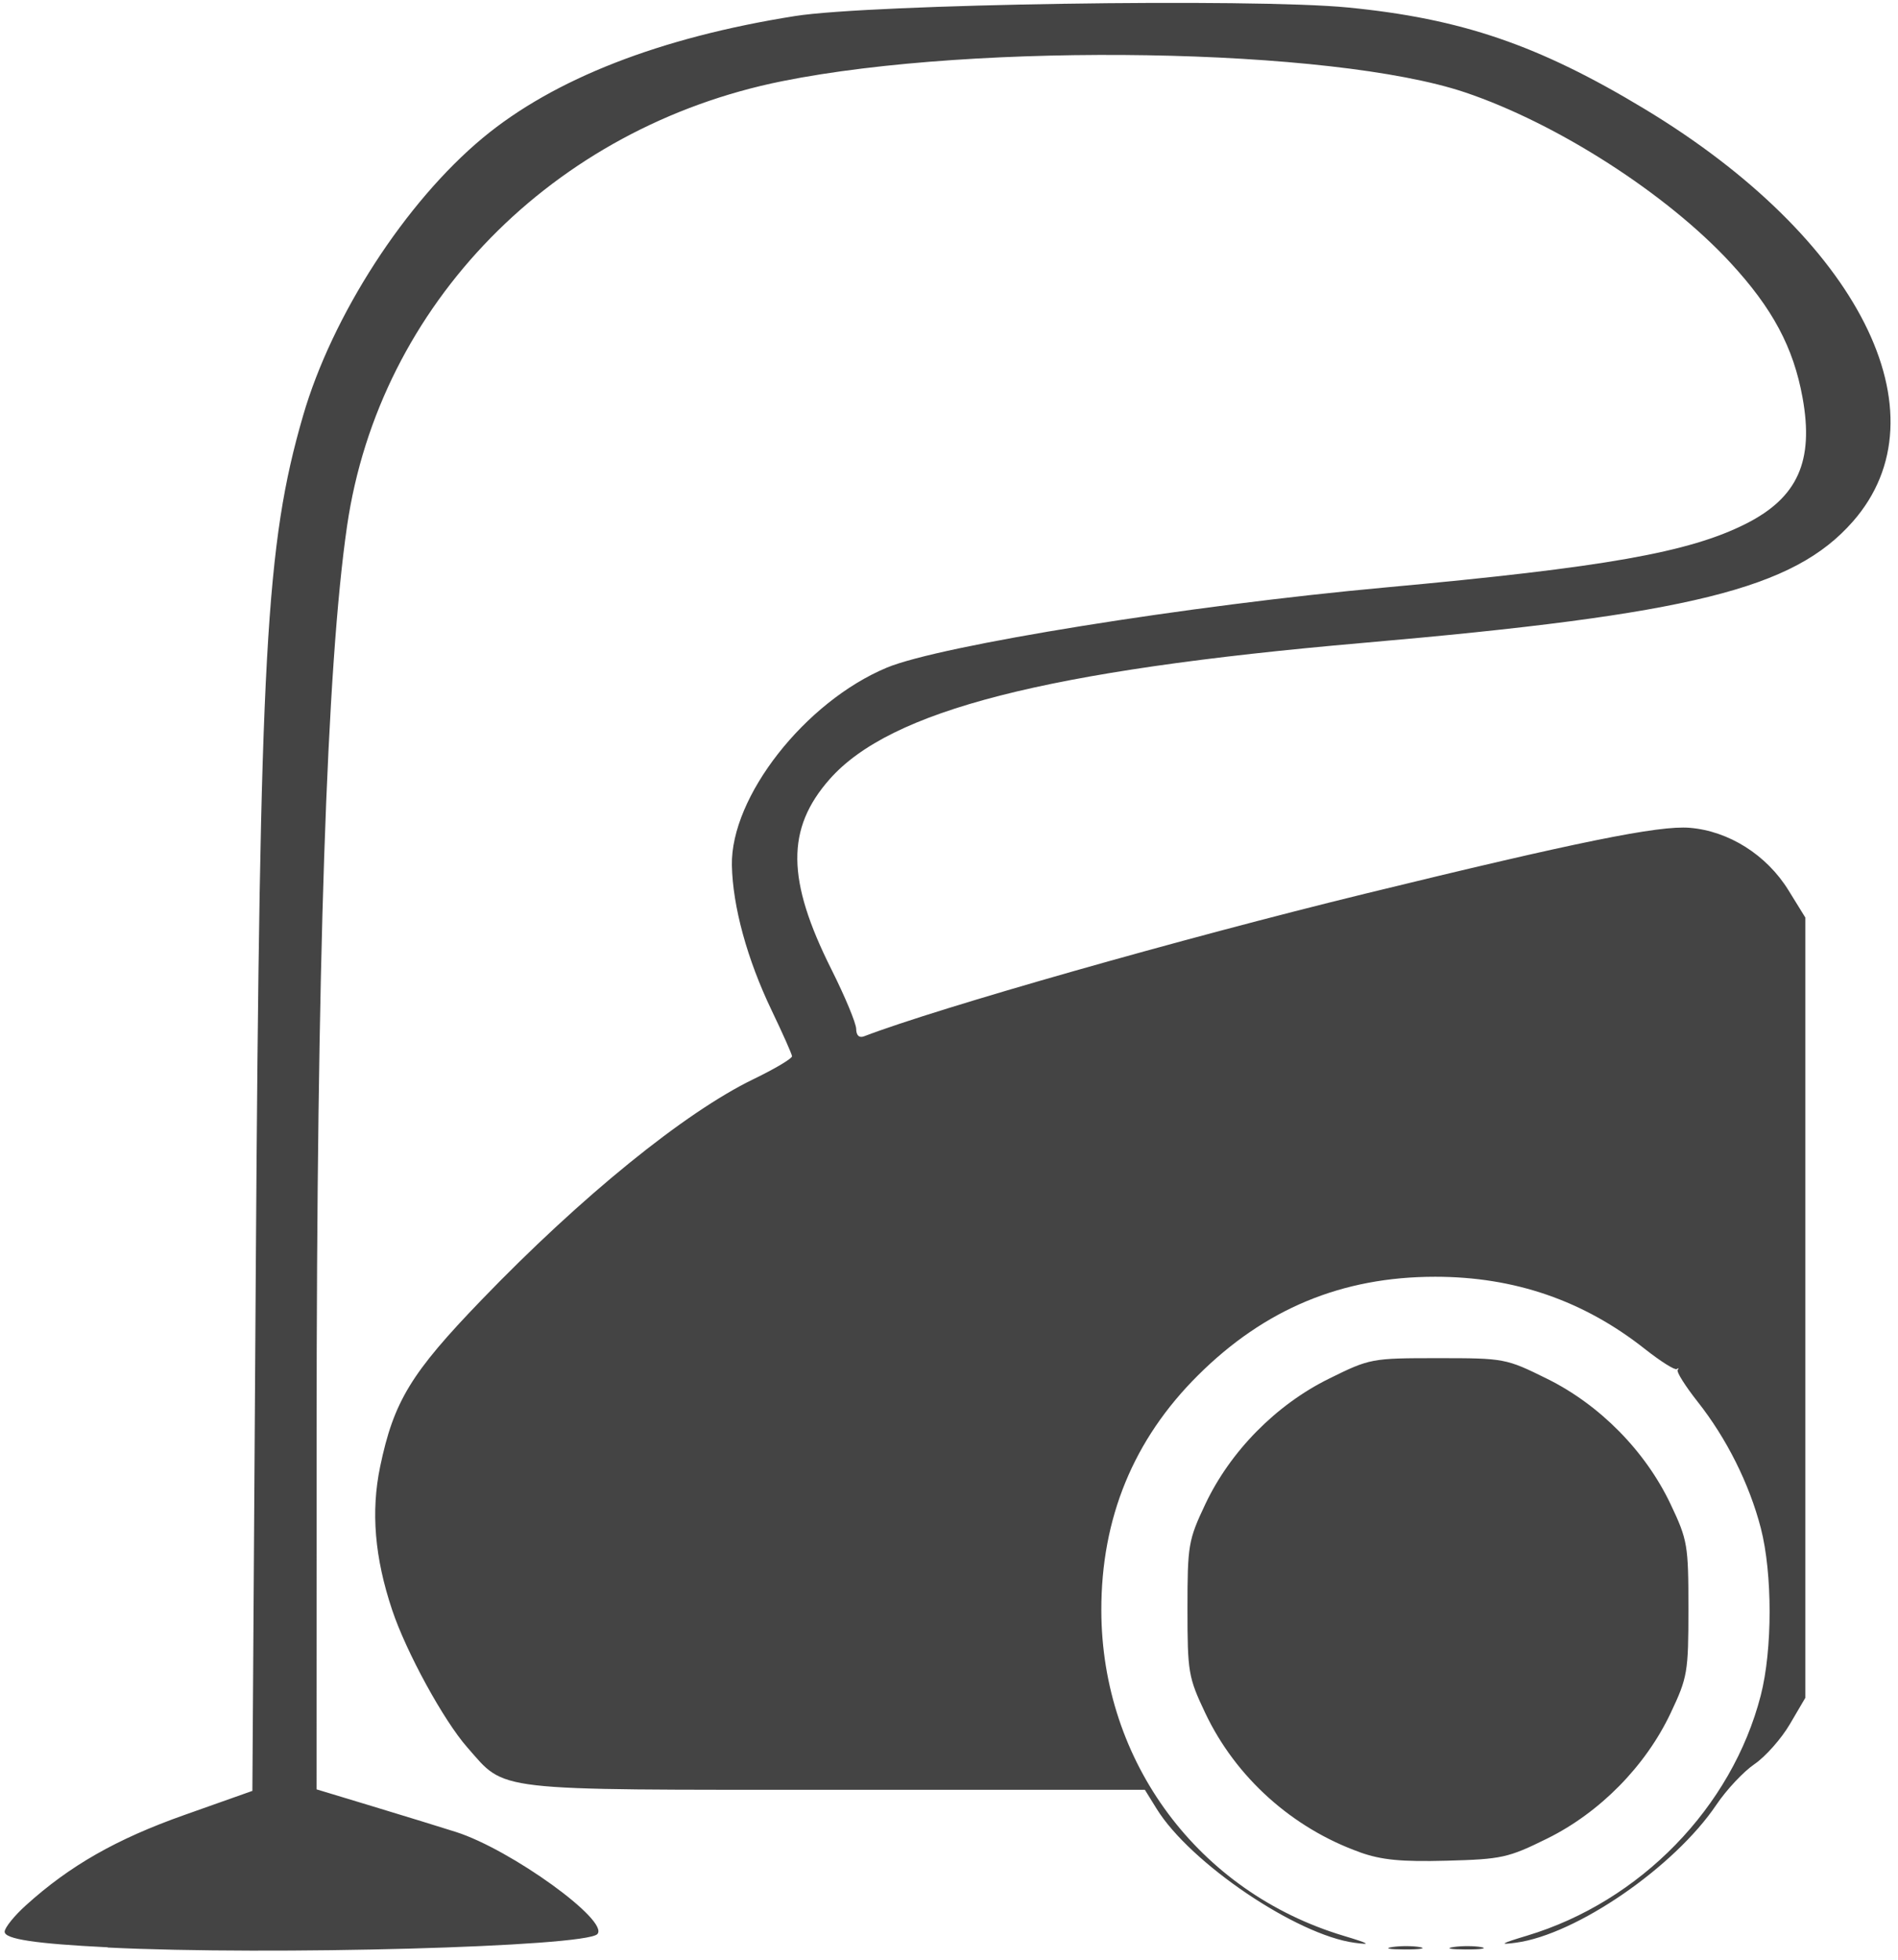 <?xml version="1.0" encoding="utf-8"?>
<!-- Generated by IcoMoon.io -->
<!DOCTYPE svg PUBLIC "-//W3C//DTD SVG 1.1//EN" "http://www.w3.org/Graphics/SVG/1.1/DTD/svg11.dtd">
<svg version="1.1" xmlns="http://www.w3.org/2000/svg" xmlns:xlink="http://www.w3.org/1999/xlink" width="31" height="32" viewBox="0 0 31 32">
<path fill="#444444" d="M1.758 31.797c-1.178-0.058-1.682-0.134-1.682-0.254 0-0.065 0.157-0.261 0.35-0.434 0.715-0.646 1.476-1.080 2.584-1.472l1.112-0.394 0.056-8.533c0.066-10.053 0.164-11.826 0.771-13.918 0.475-1.64 1.673-3.491 2.937-4.541 1.162-0.964 2.894-1.64 5.1-1.989 1.237-0.196 7.463-0.292 9.026-0.14 1.855 0.181 3.117 0.612 4.847 1.656 3.502 2.112 4.95 4.981 3.402 6.74-0.967 1.099-2.644 1.514-8.002 1.98-5.174 0.45-7.718 1.101-8.71 2.227-0.711 0.808-0.703 1.641 0.031 3.105 0.221 0.441 0.403 0.878 0.404 0.971 0.001 0.106 0.049 0.151 0.128 0.121 1.212-0.465 5.204-1.601 8.193-2.331 3.459-0.845 4.789-1.115 5.291-1.074 0.64 0.052 1.259 0.443 1.615 1.020l0.275 0.445v12.742l-0.253 0.431c-0.139 0.237-0.399 0.53-0.577 0.651s-0.458 0.419-0.622 0.663c-0.686 1.018-2.287 2.12-3.275 2.253-0.286 0.039-0.247 0.014 0.182-0.115 1.848-0.556 3.346-2.095 3.817-3.921 0.193-0.747 0.193-1.993 0.001-2.735-0.187-0.721-0.558-1.464-1.032-2.063-0.201-0.255-0.348-0.488-0.326-0.518s0.015-0.037-0.015-0.015c-0.030 0.022-0.263-0.125-0.518-0.326-1.002-0.792-2.132-1.181-3.427-1.181-1.523 0-2.786 0.525-3.877 1.612-1.052 1.047-1.579 2.33-1.576 3.838 0.005 2.473 1.586 4.597 3.953 5.31 0.429 0.129 0.468 0.154 0.182 0.115-0.949-0.128-2.686-1.304-3.232-2.188l-0.192-0.31h-5.047c-5.679 0-5.379 0.035-6.023-0.696-0.384-0.437-0.993-1.55-1.223-2.237-0.287-0.856-0.35-1.61-0.197-2.344 0.222-1.065 0.502-1.526 1.657-2.723 1.627-1.688 3.318-3.060 4.439-3.603 0.35-0.169 0.634-0.338 0.631-0.375s-0.153-0.374-0.333-0.749c-0.399-0.832-0.636-1.696-0.649-2.368-0.022-1.118 1.194-2.67 2.53-3.228 0.869-0.363 4.927-1.016 8.14-1.309 3.586-0.328 4.966-0.572 5.895-1.042 0.844-0.427 1.11-1.023 0.922-2.058-0.149-0.821-0.49-1.458-1.178-2.203-1.043-1.128-2.832-2.276-4.336-2.782-2.17-0.729-7.954-0.825-11.148-0.183-3.748 0.752-6.583 3.647-7.11 7.261-0.334 2.288-0.497 7.151-0.498 14.84l-0.001 5.792 0.932 0.282c0.513 0.155 1.118 0.342 1.345 0.414 0.899 0.287 2.515 1.454 2.309 1.668-0.202 0.209-5.331 0.35-7.994 0.219zM22.737 31.793c0.138-0.021 0.343-0.020 0.455 0.001s-0.001 0.039-0.251 0.038c-0.25-0.001-0.341-0.018-0.203-0.039zM23.737 31.793c0.138-0.021 0.343-0.020 0.455 0.001s-0.001 0.039-0.251 0.038c-0.25-0.001-0.341-0.018-0.203-0.039zM22.212 30.245c-1.106-0.394-2.030-1.225-2.526-2.272-0.277-0.585-0.291-0.666-0.291-1.705s0.014-1.12 0.292-1.708c0.409-0.864 1.154-1.62 2.016-2.046 0.674-0.333 0.697-0.337 1.783-0.337s1.109 0.004 1.783 0.337c0.862 0.426 1.606 1.182 2.016 2.046 0.279 0.588 0.292 0.668 0.292 1.708s-0.014 1.12-0.292 1.708c-0.409 0.863-1.154 1.62-2.014 2.045-0.638 0.315-0.742 0.338-1.642 0.362-0.742 0.020-1.065-0.012-1.417-0.137z"></path>
</svg>
